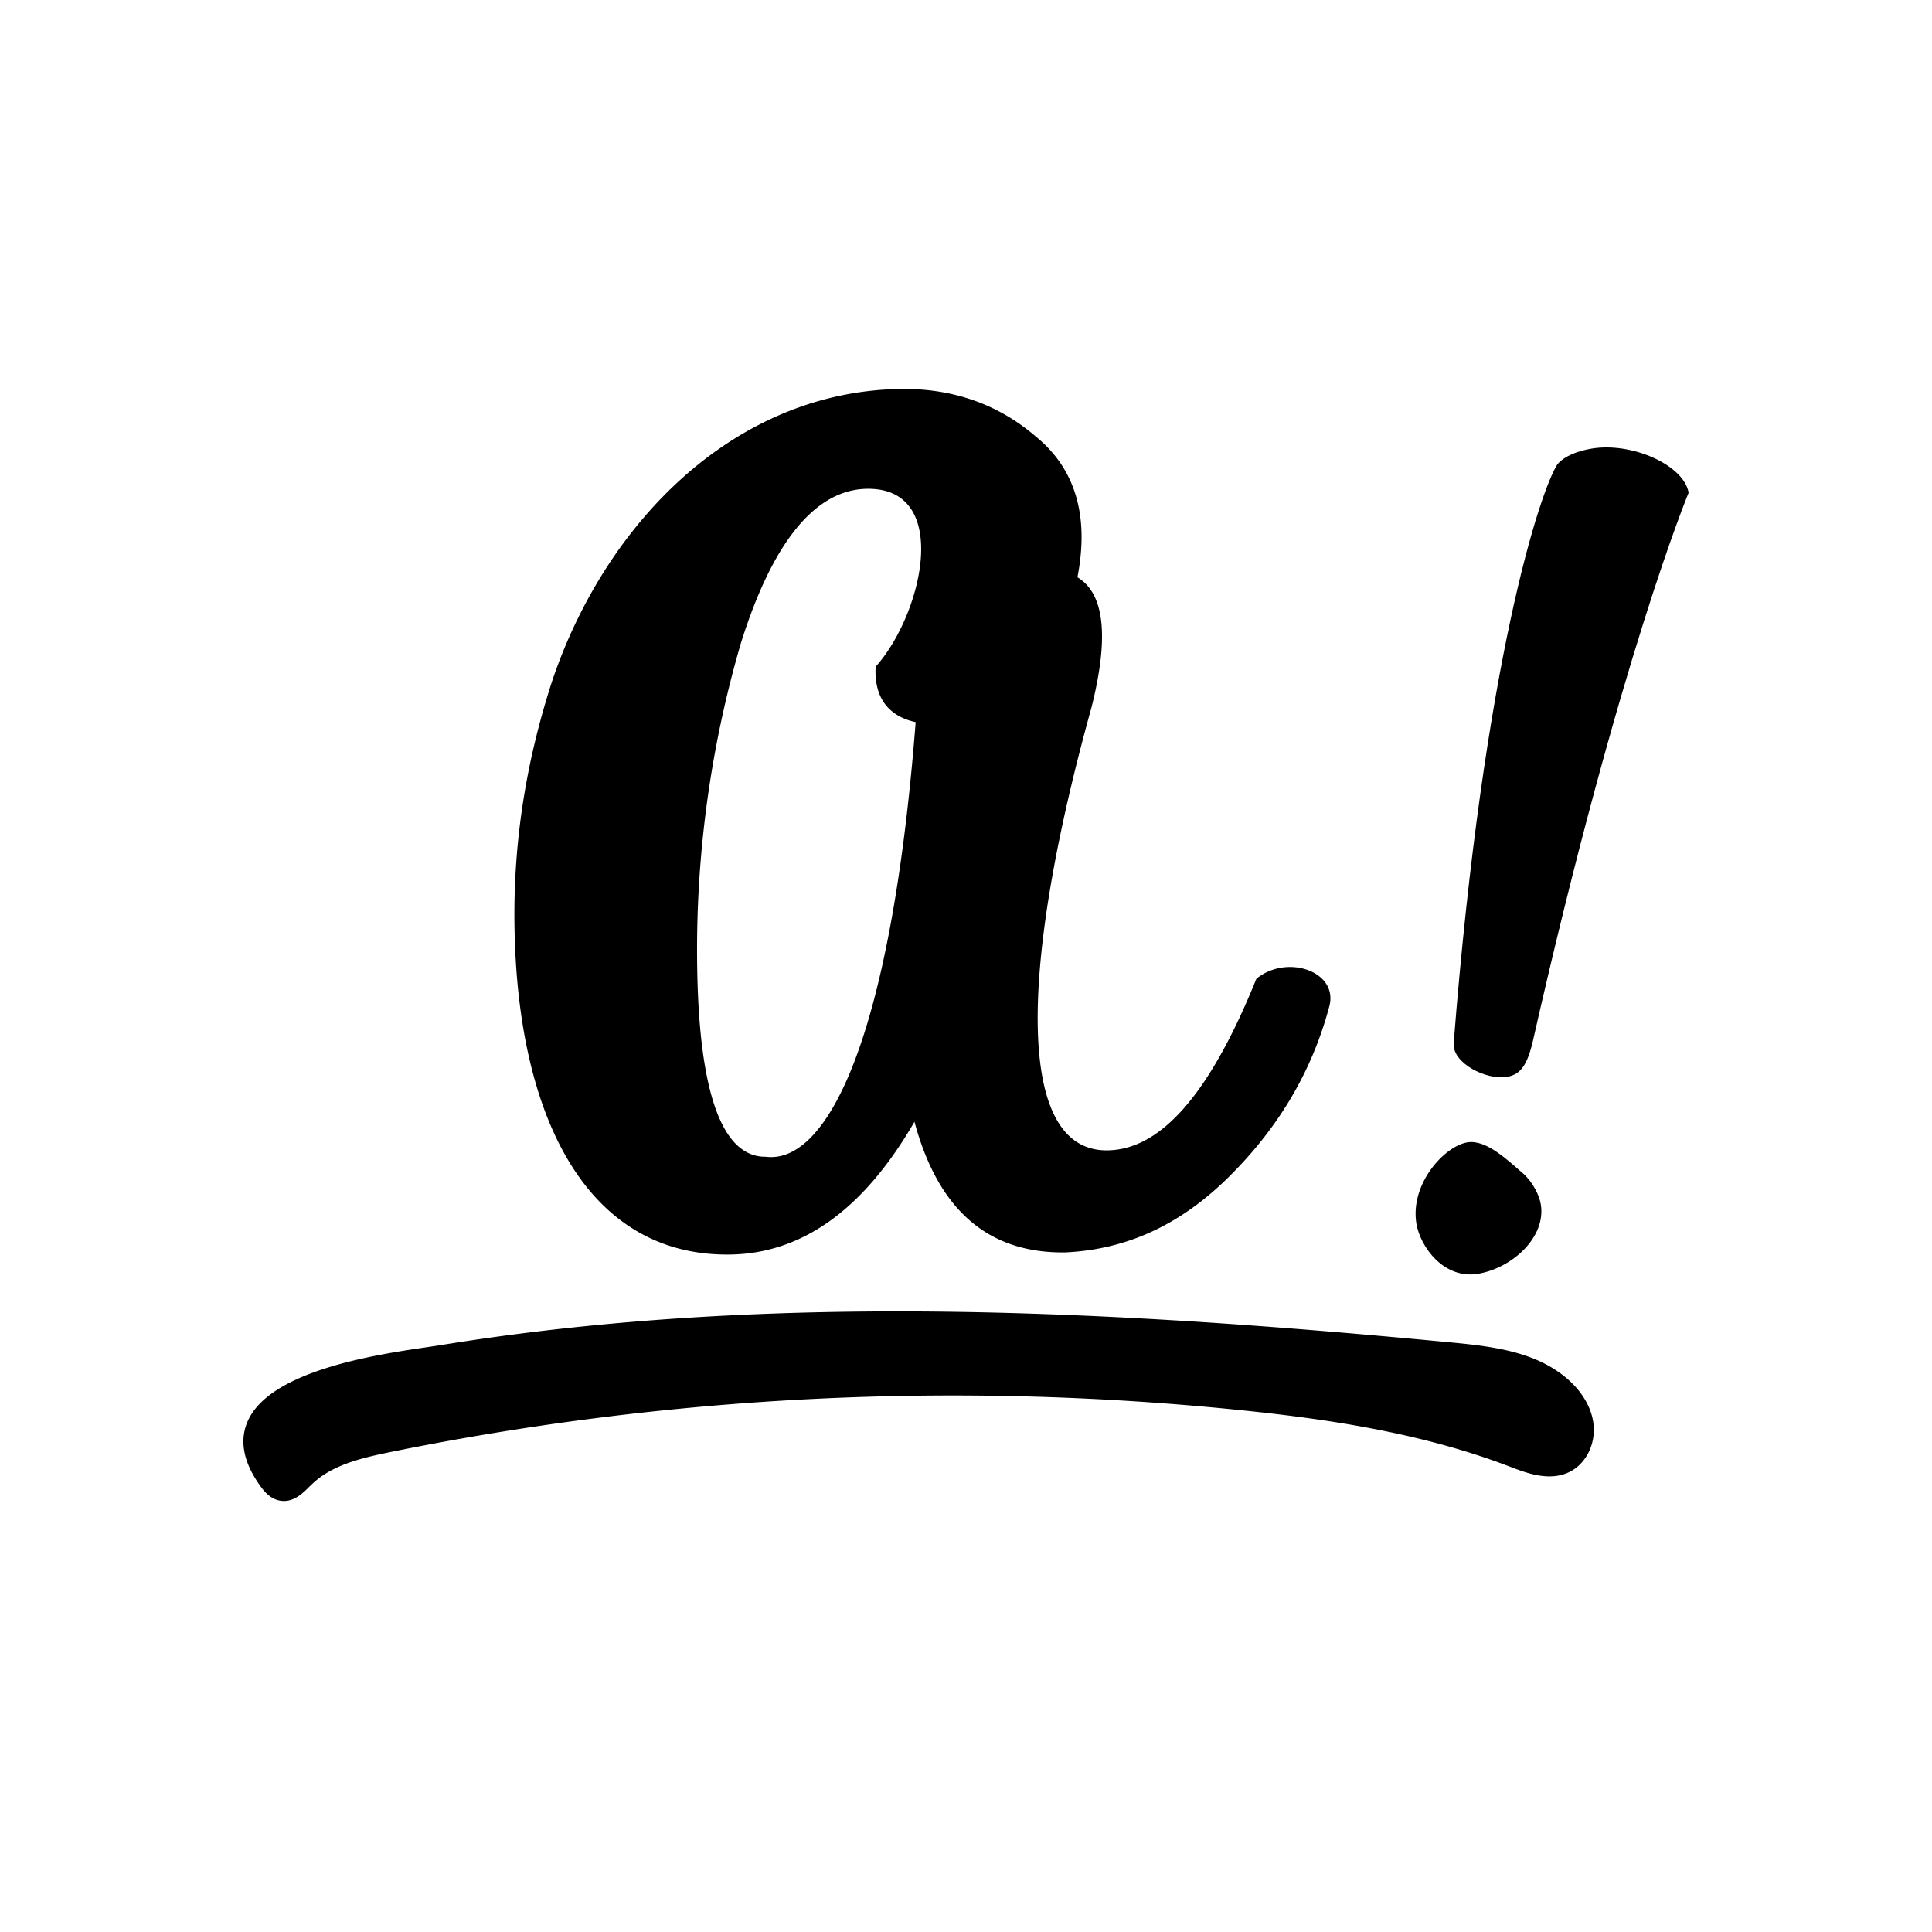 <svg id="Capa_1" data-name="Capa 1" xmlns="http://www.w3.org/2000/svg" viewBox="0 0 1024 1024"><title>logo icono</title><path d="M783.39,675.13c-18.08,3-30.61-14.22-32.66-26.52-3.5-21,14.7-41.09,27-43.14,10.12-1.69,21.69,9.76,30.37,17.23,4.46,4.46,7.71,10.6,8.56,15.66C819.54,655.73,801.46,672.12,783.39,675.13Zm15.3-104.37c7.23-1.2,10.85-6.26,13.86-19.4C858.35,349,895,261.16,895,261.16c-2.41-14.46-29.77-27-51.46-23.38-7.23,1.21-14.22,3.86-18,8.19-8.92,13.38-39.16,103.89-55.08,307.19C770,563.65,787.84,572.57,798.69,570.76Z"/><path d="M665.9,518.77c16.29-13.37,43.85-3.84,38.59,14.88-9.43,35.23-27.71,65.09-53.73,90.66s-54.39,38-86.2,39.49c-40.6.51-67.22-22.21-79.88-69.24Q444.4,664.2,386.8,664.93c-74.61.94-112.83-71-114.13-175.26-.56-45,6.58-87.87,20.32-129.74,28.58-83.76,96.85-152.66,184.63-153.76,27.43-.34,51.68,8.13,71.65,25.44,21.07,17.3,28,42.46,21.79,74.36q21.56,12.9,7.45,69c-38.85,139.85-39.85,235.34,8.43,234.74C615.46,609.38,641.42,579.43,665.9,518.77ZM459.63,259.07c-27.43.35-50.13,28.06-67,82A579.77,579.77,0,0,0,369.51,511.5c.85,68,13.35,101.89,36.39,101.6,31.87,4,66.19-60.1,79.42-230.35-14.31-3.12-22.11-12.9-21.22-29.37C489,325.65,504.61,258.51,459.63,259.07Z"/><path d="M844.57,754.62c-1-8.36-5.78-16.68-13.41-23.42C815,716.93,793,713.79,769.93,711.6c-106.46-10.1-232.26-19.83-358.18-15.46-63.57,2.21-121.75,7.69-177.86,16.75-1.93.31-4.29.66-7,1.06-27.41,4-84.45,12.43-95.84,39.87-4.32,10.41-1.77,22.08,7.59,34.7,3,4,6.23,6.28,9.91,6.87a12.26,12.26,0,0,0,1.95.16c5.92,0,10.3-4.41,13.59-7.71L165,787c10.39-10.3,25.76-14.1,41.92-17.38A1497.76,1497.76,0,0,1,655.43,747.2c44.39,4.48,96.31,11.56,144.85,30.16,8.94,3.43,21.19,8.12,31.91,2.62,7.6-3.9,12.54-12.57,12.57-22.07h0A26.58,26.58,0,0,0,844.57,754.62Z"/></svg>